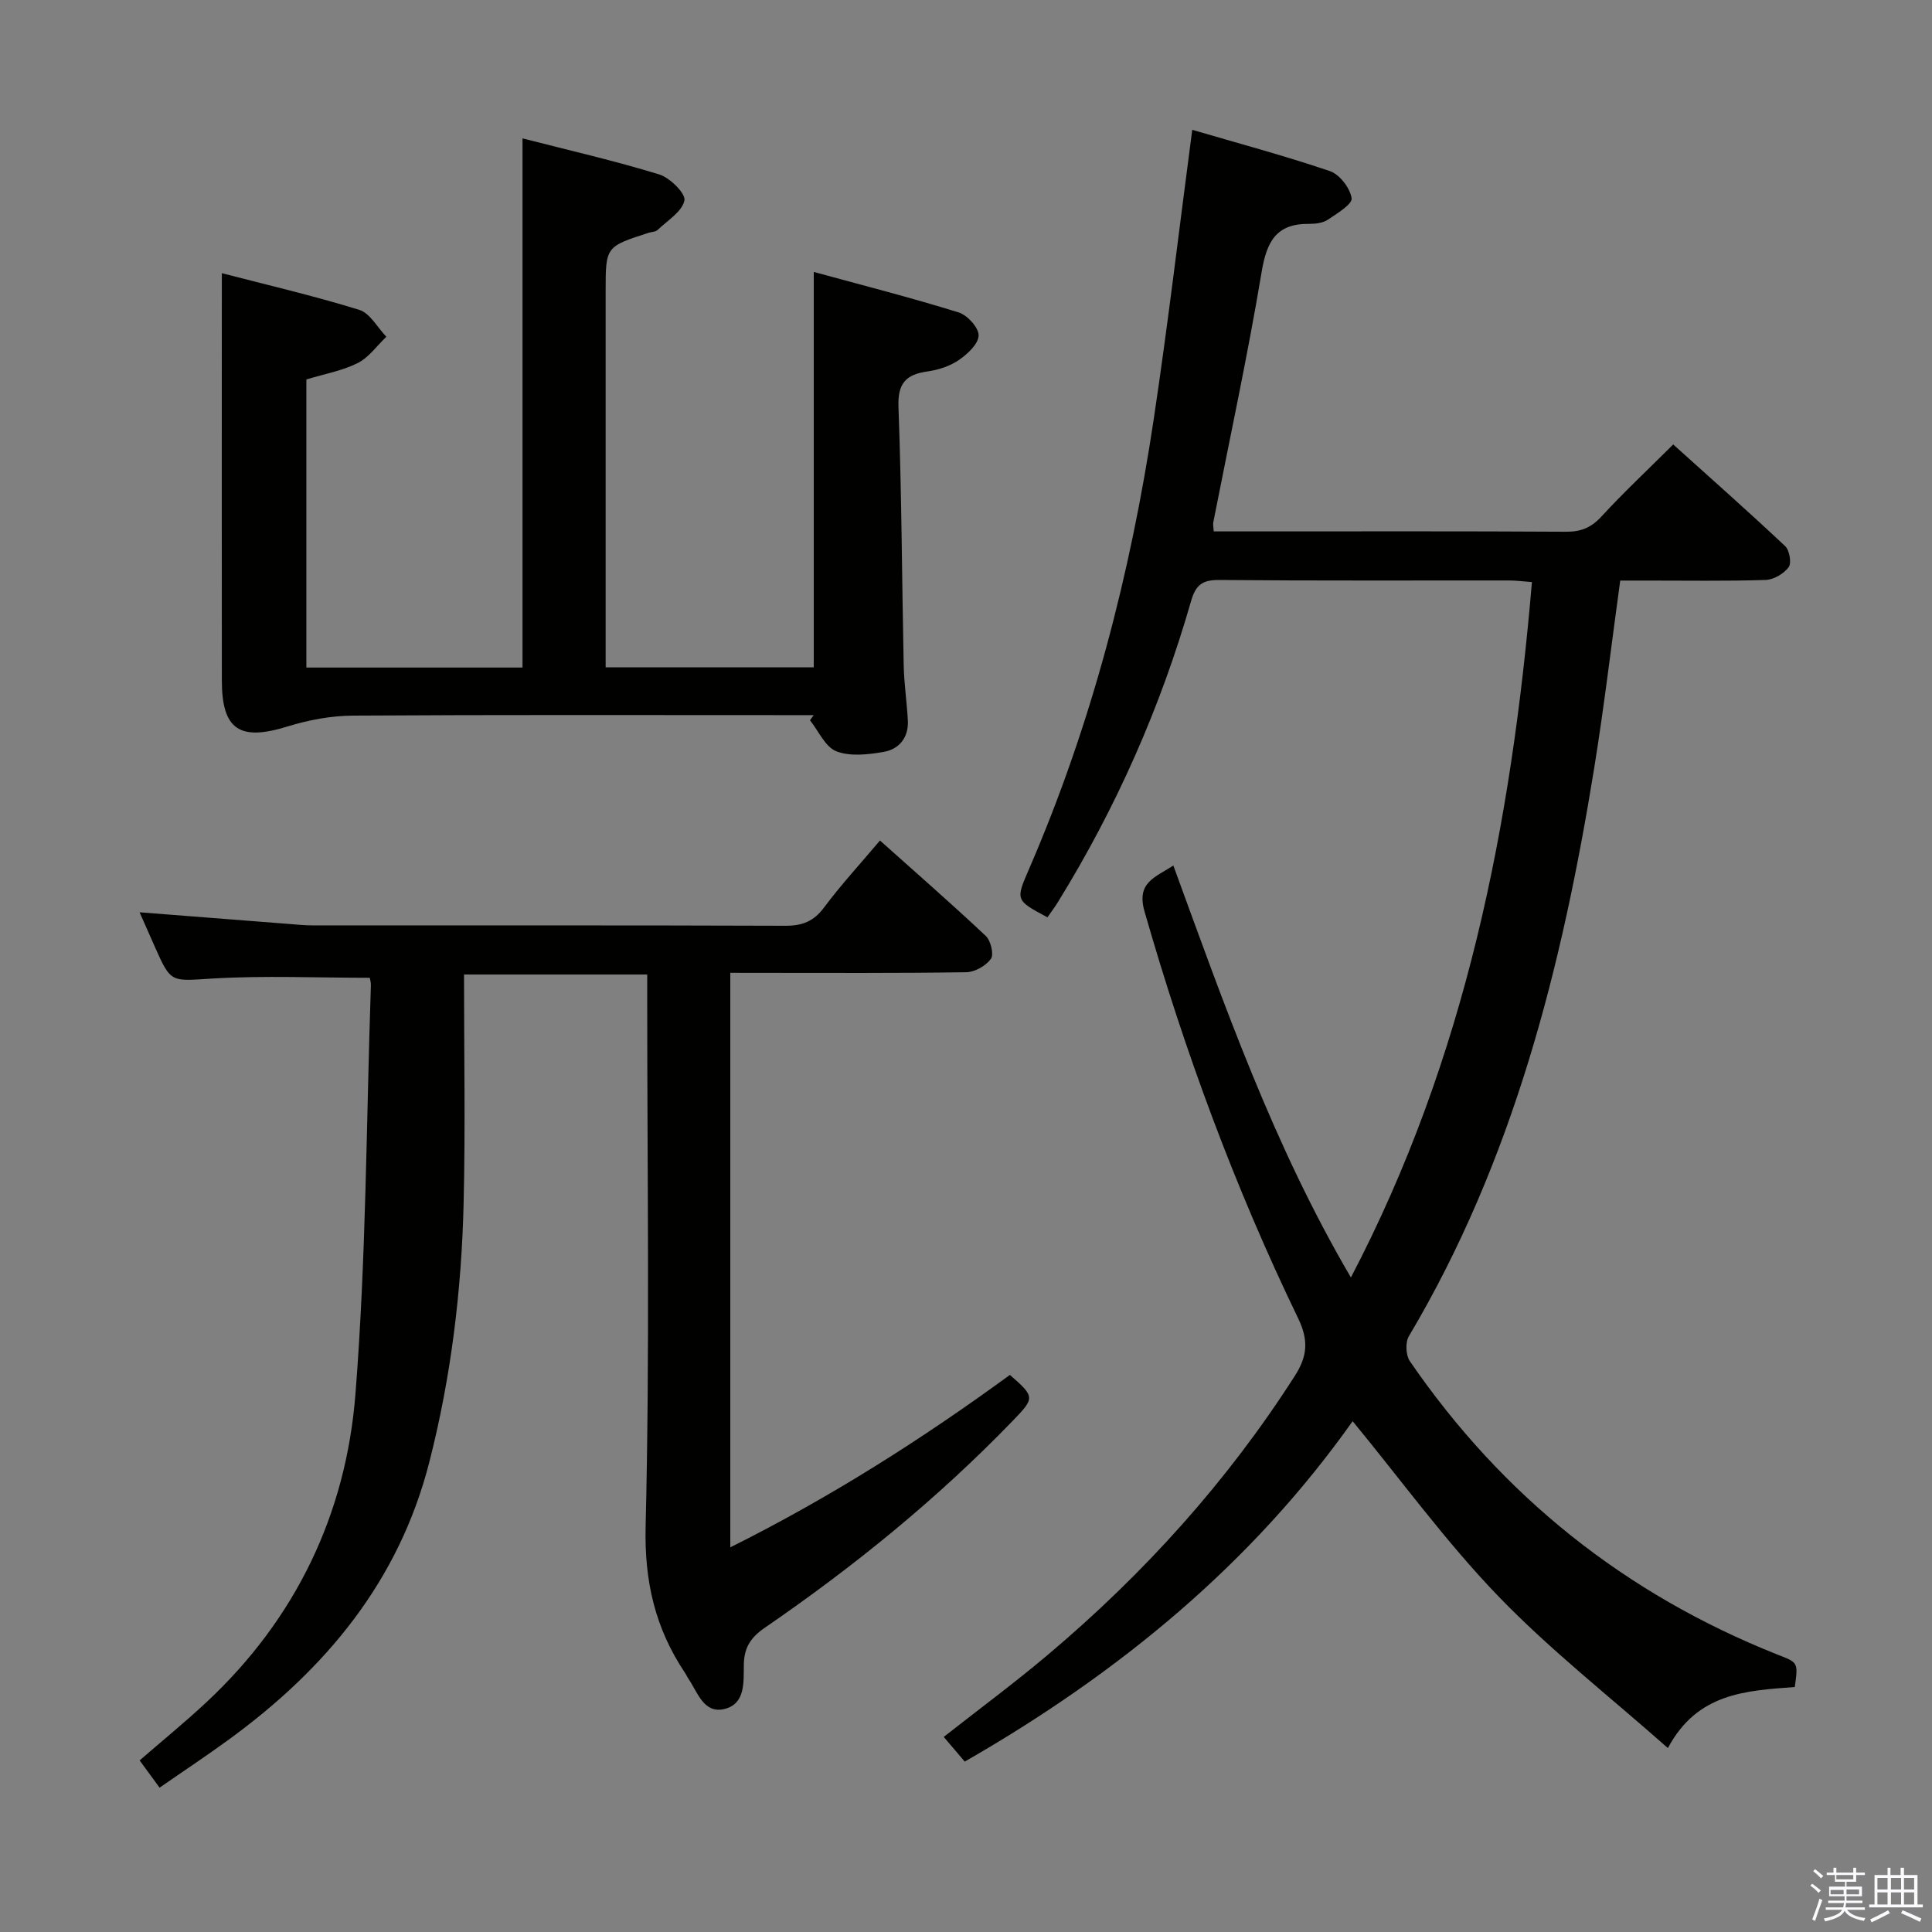 <svg enable-background="new 0 0 400 400" viewBox="0 0 400 400" xmlns="http://www.w3.org/2000/svg"><rect x="0" y="0" width="400" height="400" fill="#808080" stroke="none"/><path d="m374.8 390.4.4-.4c.7.5 1.3 1 1.8 1.4l-.5.5c-.5-.6-1.1-1.1-1.7-1.5zm1 7.3-.6-.3c.5-1.4 1.1-2.8 1.5-4.3.2.1.4.2.6.3-.5 1.3-1 2.8-1.5 4.3zm-.4-10.3.4-.4c.4.3 1 .8 1.7 1.4l-.5.5c-.4-.5-1-1-1.6-1.5zm2.5.3h1.7v-1h.6v1h3.5v-1h.6v1h1.8v.5h-1.8v1.4h-2v1h3.2v2h-3.2v.9h3.3v.5h-3.4c0 .3-.1.6-.1.9h4v.5h-3.7c.7.9 1.9 1.5 3.8 1.7-.1.2-.2.4-.3.6-2.1-.4-3.5-1.1-4-2.1-.4 1-1.8 1.7-4 2.2-.1-.2-.2-.4-.3-.6 2.1-.4 3.4-1 3.8-1.8h-3.4v-.5h3.6c.1-.3.1-.6.2-.9h-3.3v-.5h3.4c0-.3 0-.6 0-.9h-3.2v-2h3.3v-1h-2.1v-1.4h-1.7v-.5zm1.1 3.5v1h2.7c0-.3 0-.4 0-.4 0-.2 0-.2 0-.2 0-.1 0-.2 0-.3h-2.7zm1.2-3v.9h3.5v-.9zm4.7 3h-2.6v.6.4h2.6z" fill="#fbfafc"/><path d="m393.6 386.7h.6v1.5h2.8v6.1h1.1v.6h-11.1v-.6h1.1v-6.1h2.7v-1.5h.6v1.5h2.1v-1.5zm-2.7 8.8.4.6c-1.2.6-2.5 1.3-3.8 1.9-.1-.2-.2-.4-.3-.6 1.2-.6 2.5-1.2 3.7-1.9zm-2.2-6.7v2.4h2.1v-2.4zm0 3v2.5h2.1v-2.5zm2.8-3v2.4h2.1v-2.4zm0 3v2.5h2.1v-2.5zm6 6.1c-1.4-.7-2.7-1.3-3.9-1.8l.3-.6c1.5.6 2.7 1.2 3.9 1.7zm-1.2-9.1h-2.1v2.4h2.1zm-2.1 3v2.5h2.1v-2.5z" fill="#fbfafc"/><g fill="#010100"><path d="m371.59 349.28c-10.14.76-20.2 1.22-26.27 12.64-12.05-10.67-24.39-20.32-35.15-31.48-10.79-11.2-20.02-23.92-30.12-36.2-20.87 29.5-48.36 52.15-80.31 70.48-1.47-1.73-2.83-3.32-4.35-5.11 7.34-5.77 14.66-11.18 21.6-17.04 19.84-16.74 37.08-35.8 51.11-57.74 2.6-4.06 2.85-7.36.67-11.88-13.11-27.12-23.51-55.28-31.81-84.25-1.71-5.98 2.12-7 5.97-9.5 10.56 28.87 20.67 57.83 36.76 85.29 23.8-45.5 33.23-93.78 37.48-143.98-1.89-.14-3.33-.33-4.76-.33-20-.02-39.99.08-59.99-.1-3.47-.03-4.86 1.01-5.82 4.36-6.31 22.01-15.51 42.78-27.54 62.28-.68 1.11-1.47 2.15-2.2 3.2-6.62-3.54-6.61-3.54-3.83-9.95 12.94-29.89 21.04-61.15 25.85-93.27 2.95-19.7 5.28-39.5 7.96-59.82 9.28 2.72 18.99 5.32 28.49 8.54 2.02.68 4.18 3.5 4.51 5.61.19 1.23-3.02 3.18-4.93 4.46-1.03.68-2.55.87-3.85.86-6.85-.09-8.81 3.69-9.86 10-2.89 17.33-6.62 34.53-10 51.78-.09.47.04.97.09 1.89h8.95c21.33 0 42.66-.06 63.99.07 3.09.02 5.2-.84 7.31-3.13 4.61-5.01 9.6-9.68 14.88-14.94 7.8 7.02 15.59 13.92 23.17 21.04.91.85 1.37 3.52.73 4.37-1 1.35-3.09 2.58-4.75 2.64-8.16.27-16.33.12-24.49.13-1.8 0-3.61 0-5.63 0-1.82 13.2-3.32 26.03-5.38 38.77-6.66 41.21-16.77 81.32-38.38 117.68-.76 1.27-.64 3.92.2 5.16 19.17 27.95 44.55 48.19 76.05 60.73 4.32 1.69 4.38 1.55 3.65 6.74z"/><path d="m151.2 201.41v118.95c20.71-10.33 39.69-22.41 57.89-35.7 5.22 4.56 5.17 4.76.59 9.5-15.57 16.12-32.87 30.17-51.3 42.82-2.96 2.03-4.32 4.13-4.38 7.66-.06 3.55.39 8.17-4.07 9.2-4.23.98-5.48-3.44-7.38-6.25-.28-.41-.48-.88-.76-1.29-6.14-9.19-8.4-18.88-8.12-30.31.88-36.14.33-72.32.33-108.49 0-1.81 0-3.63 0-5.74-12.75 0-25.15 0-37.93 0 0 15.98.29 31.63-.08 47.26-.42 18.14-2.6 36.11-7.12 53.75-6.3 24.63-21.46 42.8-41.54 57.42-4.55 3.32-9.25 6.43-14.29 9.93-1.49-2.04-2.73-3.73-4.13-5.65 4.67-4.05 9.4-7.91 13.85-12.06 18.46-17.24 28.86-38.91 30.82-63.67 2.24-28.16 2.25-56.49 3.21-84.75.02-.63-.19-1.27-.24-1.55-10.97 0-21.76-.48-32.47.15-8.66.51-8.63 1.11-12.04-6.61-.99-2.25-1.99-4.49-3.14-7.1 10.6.83 20.68 1.62 30.75 2.4 1.66.13 3.31.31 4.97.31 32.67.02 65.33-.04 98 .08 3.49.01 5.85-.91 7.99-3.78 3.46-4.65 7.41-8.93 11.58-13.87 7.47 6.68 14.82 13.09 21.91 19.76 1.03.97 1.71 3.84 1.06 4.74-1.05 1.44-3.33 2.75-5.12 2.77-14.33.22-28.66.13-43 .13-1.79-.01-3.6-.01-5.84-.01z"/><path d="m45.93 56.56c9.36 2.43 19.01 4.67 28.45 7.59 2.23.69 3.76 3.66 5.61 5.57-1.96 1.86-3.63 4.3-5.94 5.45-3.21 1.61-6.89 2.26-10.62 3.39v59.65h44.75c0-36.35 0-72.56 0-109.56 9.55 2.45 19.02 4.62 28.29 7.46 2.23.68 5.53 3.96 5.23 5.4-.48 2.32-3.51 4.14-5.54 6.09-.43.41-1.24.4-1.88.6-8.89 2.87-8.89 2.87-8.89 12.15v72 5.81h43.09c0-27.04 0-53.94 0-81.86 10.1 2.76 20.12 5.32 29.99 8.38 1.81.56 4.17 3.15 4.14 4.77-.03 1.75-2.29 3.85-4.07 5.08-1.85 1.27-4.24 2.05-6.49 2.37-4.51.63-6.22 2.45-6.03 7.41.66 17.8.71 35.62 1.08 53.42.08 3.81.65 7.61.86 11.42.19 3.52-1.77 5.95-4.99 6.52-3.22.56-6.94.99-9.81-.12-2.31-.9-3.68-4.2-5.46-6.43.26-.35.51-.71.77-1.06-1.81 0-3.62 0-5.44 0-30 0-60-.09-89.99.1-4.52.03-9.19.91-13.52 2.25-9.89 3.07-13.58.7-13.59-9.52-.02-22.83-.01-45.66-.01-68.49.01-4.94.01-9.89.01-15.84z"/></g></svg>